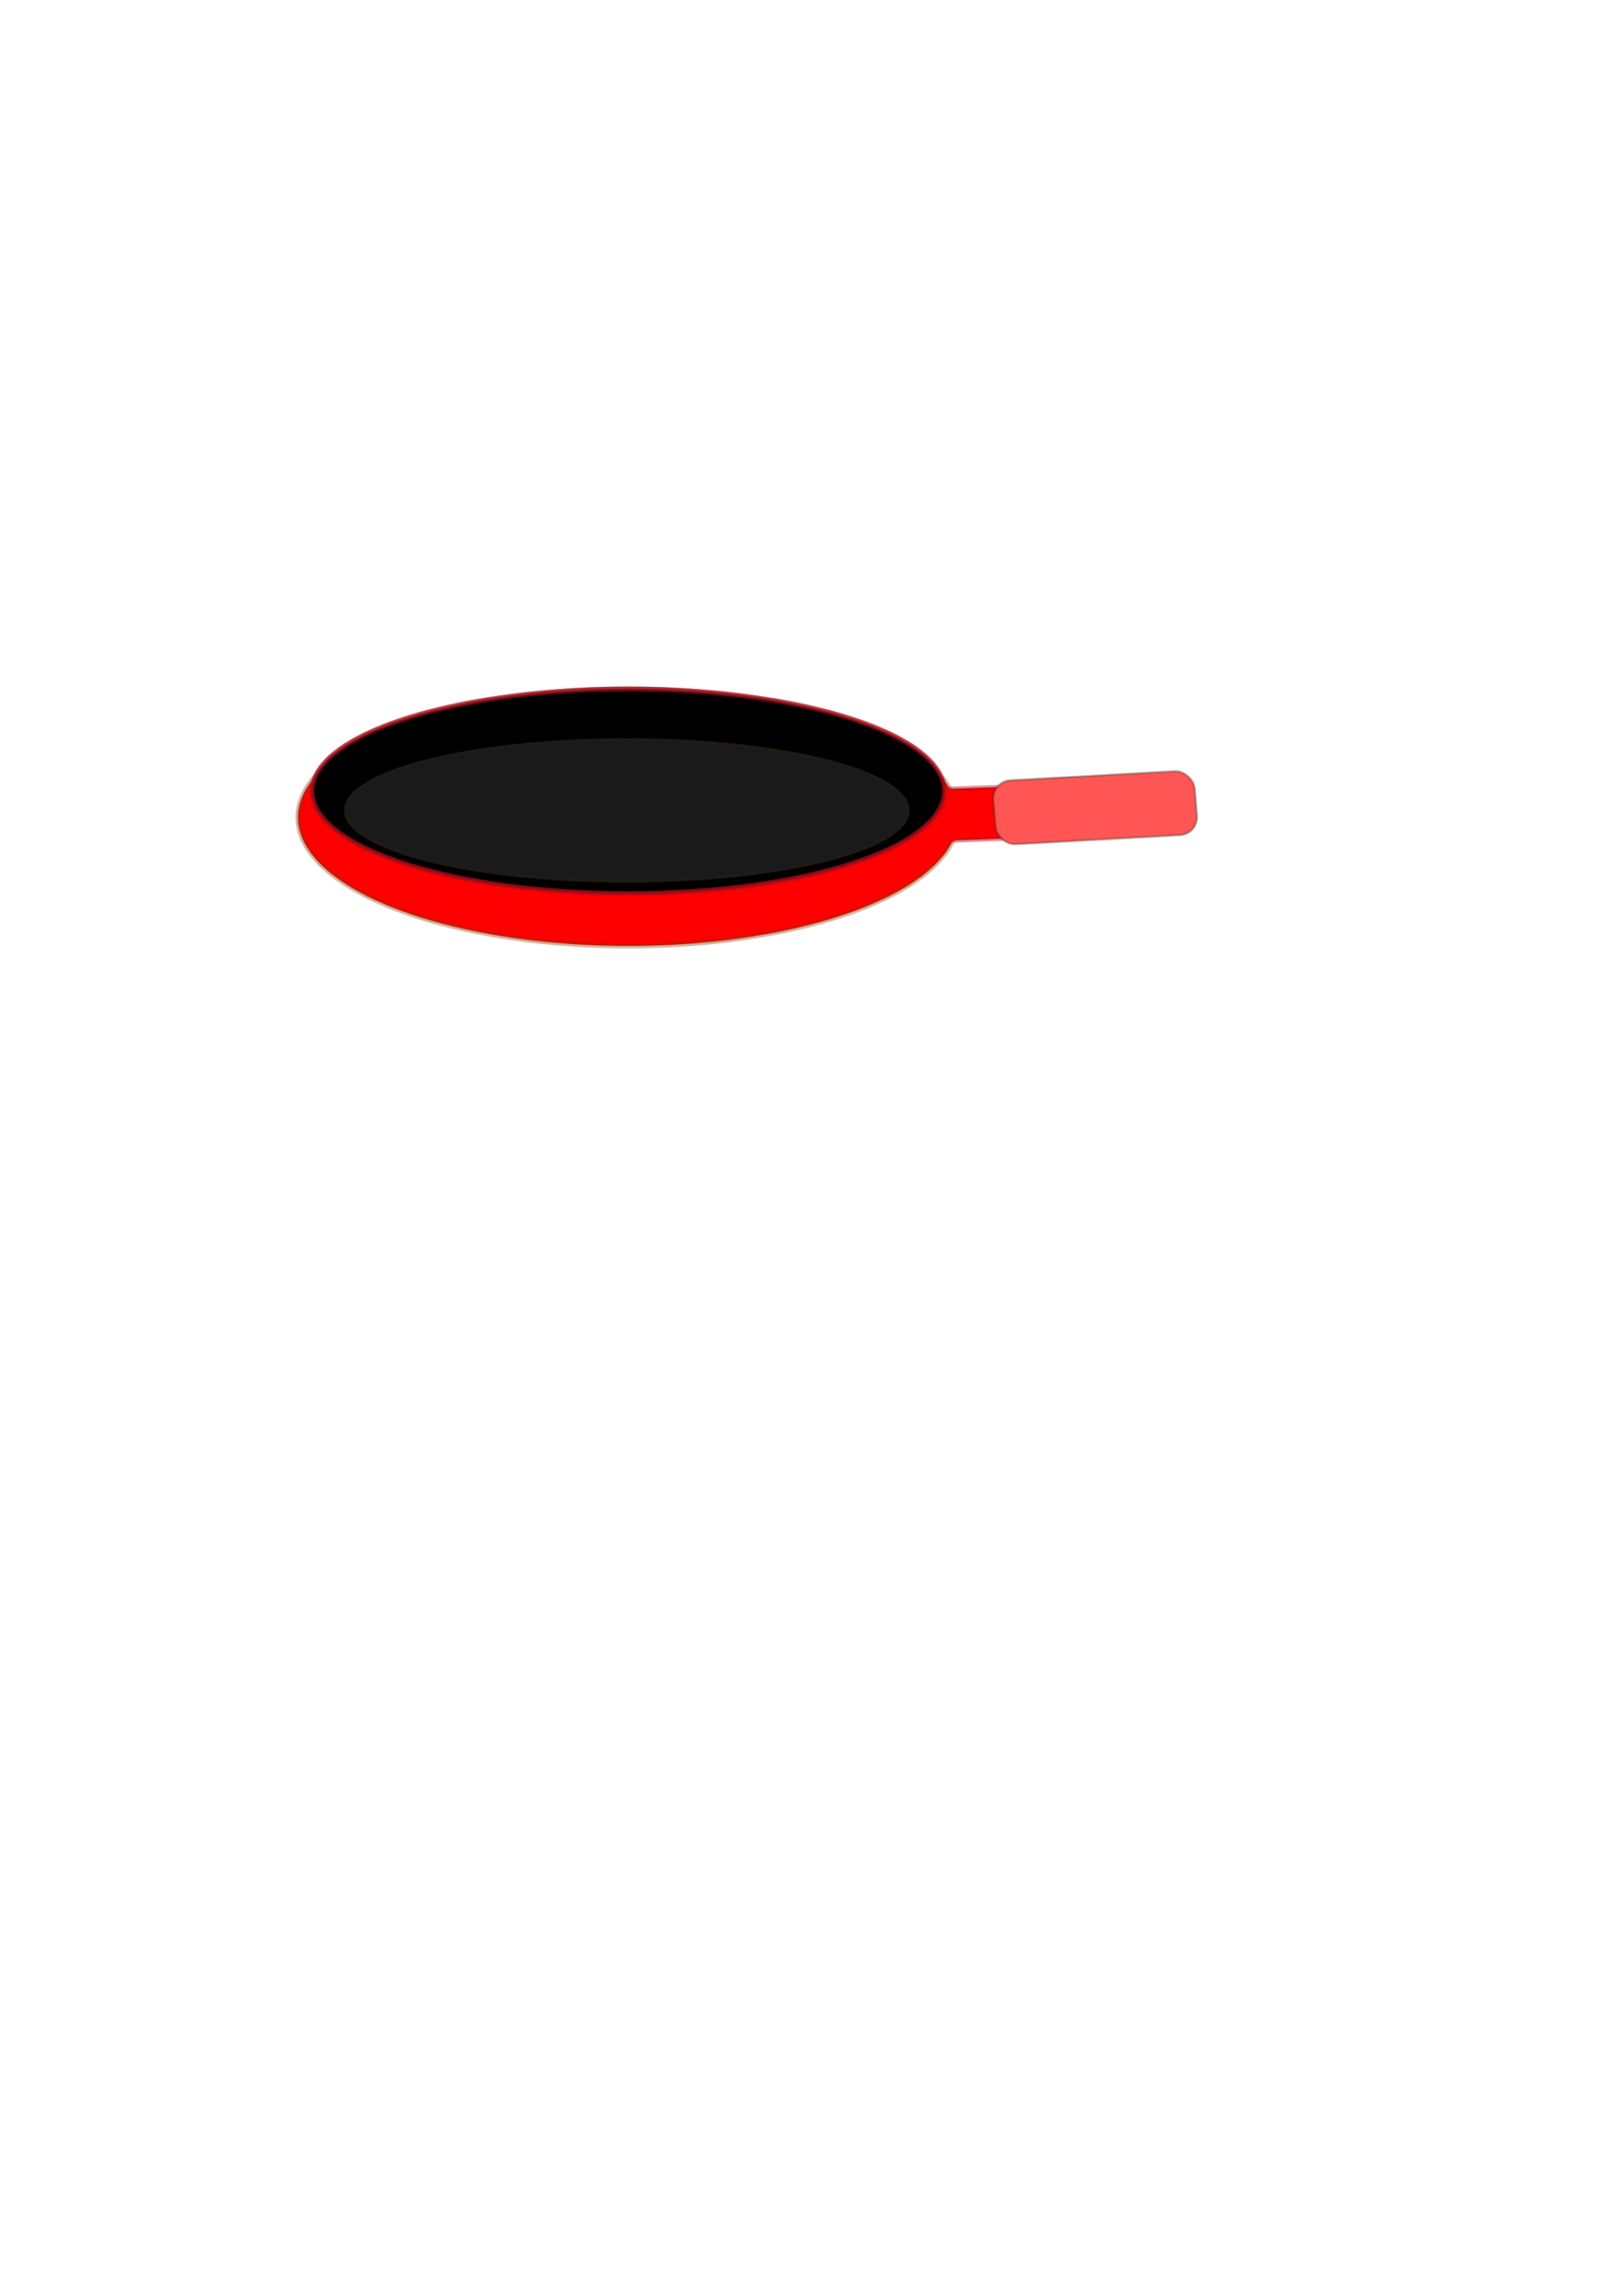 <?xml version="1.0" encoding="UTF-8" standalone="no"?>
<!-- Created with Inkscape (http://www.inkscape.org/) -->

<svg
   xmlns:dc="http://purl.org/dc/elements/1.1/"
   xmlns:cc="http://creativecommons.org/ns#"
   xmlns:rdf="http://www.w3.org/1999/02/22-rdf-syntax-ns#"
   xmlns:svg="http://www.w3.org/2000/svg"
   xmlns="http://www.w3.org/2000/svg"
   xmlns:sodipodi="http://sodipodi.sourceforge.net/DTD/sodipodi-0.dtd"
   xmlns:inkscape="http://www.inkscape.org/namespaces/inkscape"
   width="210mm"
   height="297mm"
   viewBox="0 0 210 297"
   version="1.1"
   id="svg8"
   inkscape:version="0.92.2 5c3e80d, 2017-08-06"
   sodipodi:docname="pan.svg">
  <defs
     id="defs2" />
  <sodipodi:namedview
     id="base"
     pagecolor="#ffffff"
     bordercolor="#666666"
     borderopacity="1.0"
     inkscape:pageopacity="0.0"
     inkscape:pageshadow="2"
     inkscape:zoom="0.49497475"
     inkscape:cx="364.84405"
     inkscape:cy="723.9998"
     inkscape:document-units="mm"
     inkscape:current-layer="layer1"
     showgrid="false"
     inkscape:window-width="1436"
     inkscape:window-height="855"
     inkscape:window-x="0"
     inkscape:window-y="1"
     inkscape:window-maximized="1" />
  <g
     inkscape:label="Layer 1"
     inkscape:groupmode="layer"
     id="layer1">
    <rect
       style="fill:#ff0000;stroke:#a50d1b;stroke-width:0.565;stroke-miterlimit:4;stroke-dasharray:none;stroke-opacity:0.443"
       id="rect4551"
       width="28.786"
       height="6.693"
       x="116.225"
       y="106.425"
       transform="matrix(0.999,-0.036,0.04,0.999,0,0)" />
    <rect
       style="fill:#ff0000;stroke:#a50d1b;stroke-width:0.265;stroke-opacity:0.476"
       id="rect3719"
       width="2.863"
       height="7.581"
       x="148.149"
       y="100.214"
       ry="1.769" />
    <rect
       style="fill:#ff5555;stroke:#222310;stroke-width:0.265;stroke-opacity:0.333"
       id="rect4549"
       width="26.085"
       height="8.293"
       x="119.822"
       y="107.99"
       ry="2.396"
       transform="matrix(0.999,-0.055,0.08,0.997,0,0)" />
    <ellipse
       id="path3699"
       cx="81.265"
       cy="105.744"
       rx="42.711"
       ry="16.631"
       style="fill:#ff0000;stroke-width:0.635;stroke:#773400;stroke-opacity:0.371;stroke-miterlimit:4;stroke-dasharray:none" />
    <ellipse
       style="fill:#ff0000;stroke-width:0.265"
       id="path3723"
       cx="123.158"
       cy="105.485"
       rx="1.384"
       ry="3.352" />
    <ellipse
       style="fill:#000000;stroke-width:0.565;stroke:#a50d1b;stroke-opacity:0.81;stroke-miterlimit:4;stroke-dasharray:none"
       id="path3701"
       cx="81.277"
       cy="102.342"
       rx="40.909"
       ry="13.229" />
    <ellipse
       style="fill:#1a1a1a;stroke-width:0.265;stroke:#292112;stroke-opacity:0.719"
       id="path3721"
       cx="81.111"
       cy="104.839"
       rx="36.482"
       ry="9.221" />
  </g>
</svg>
